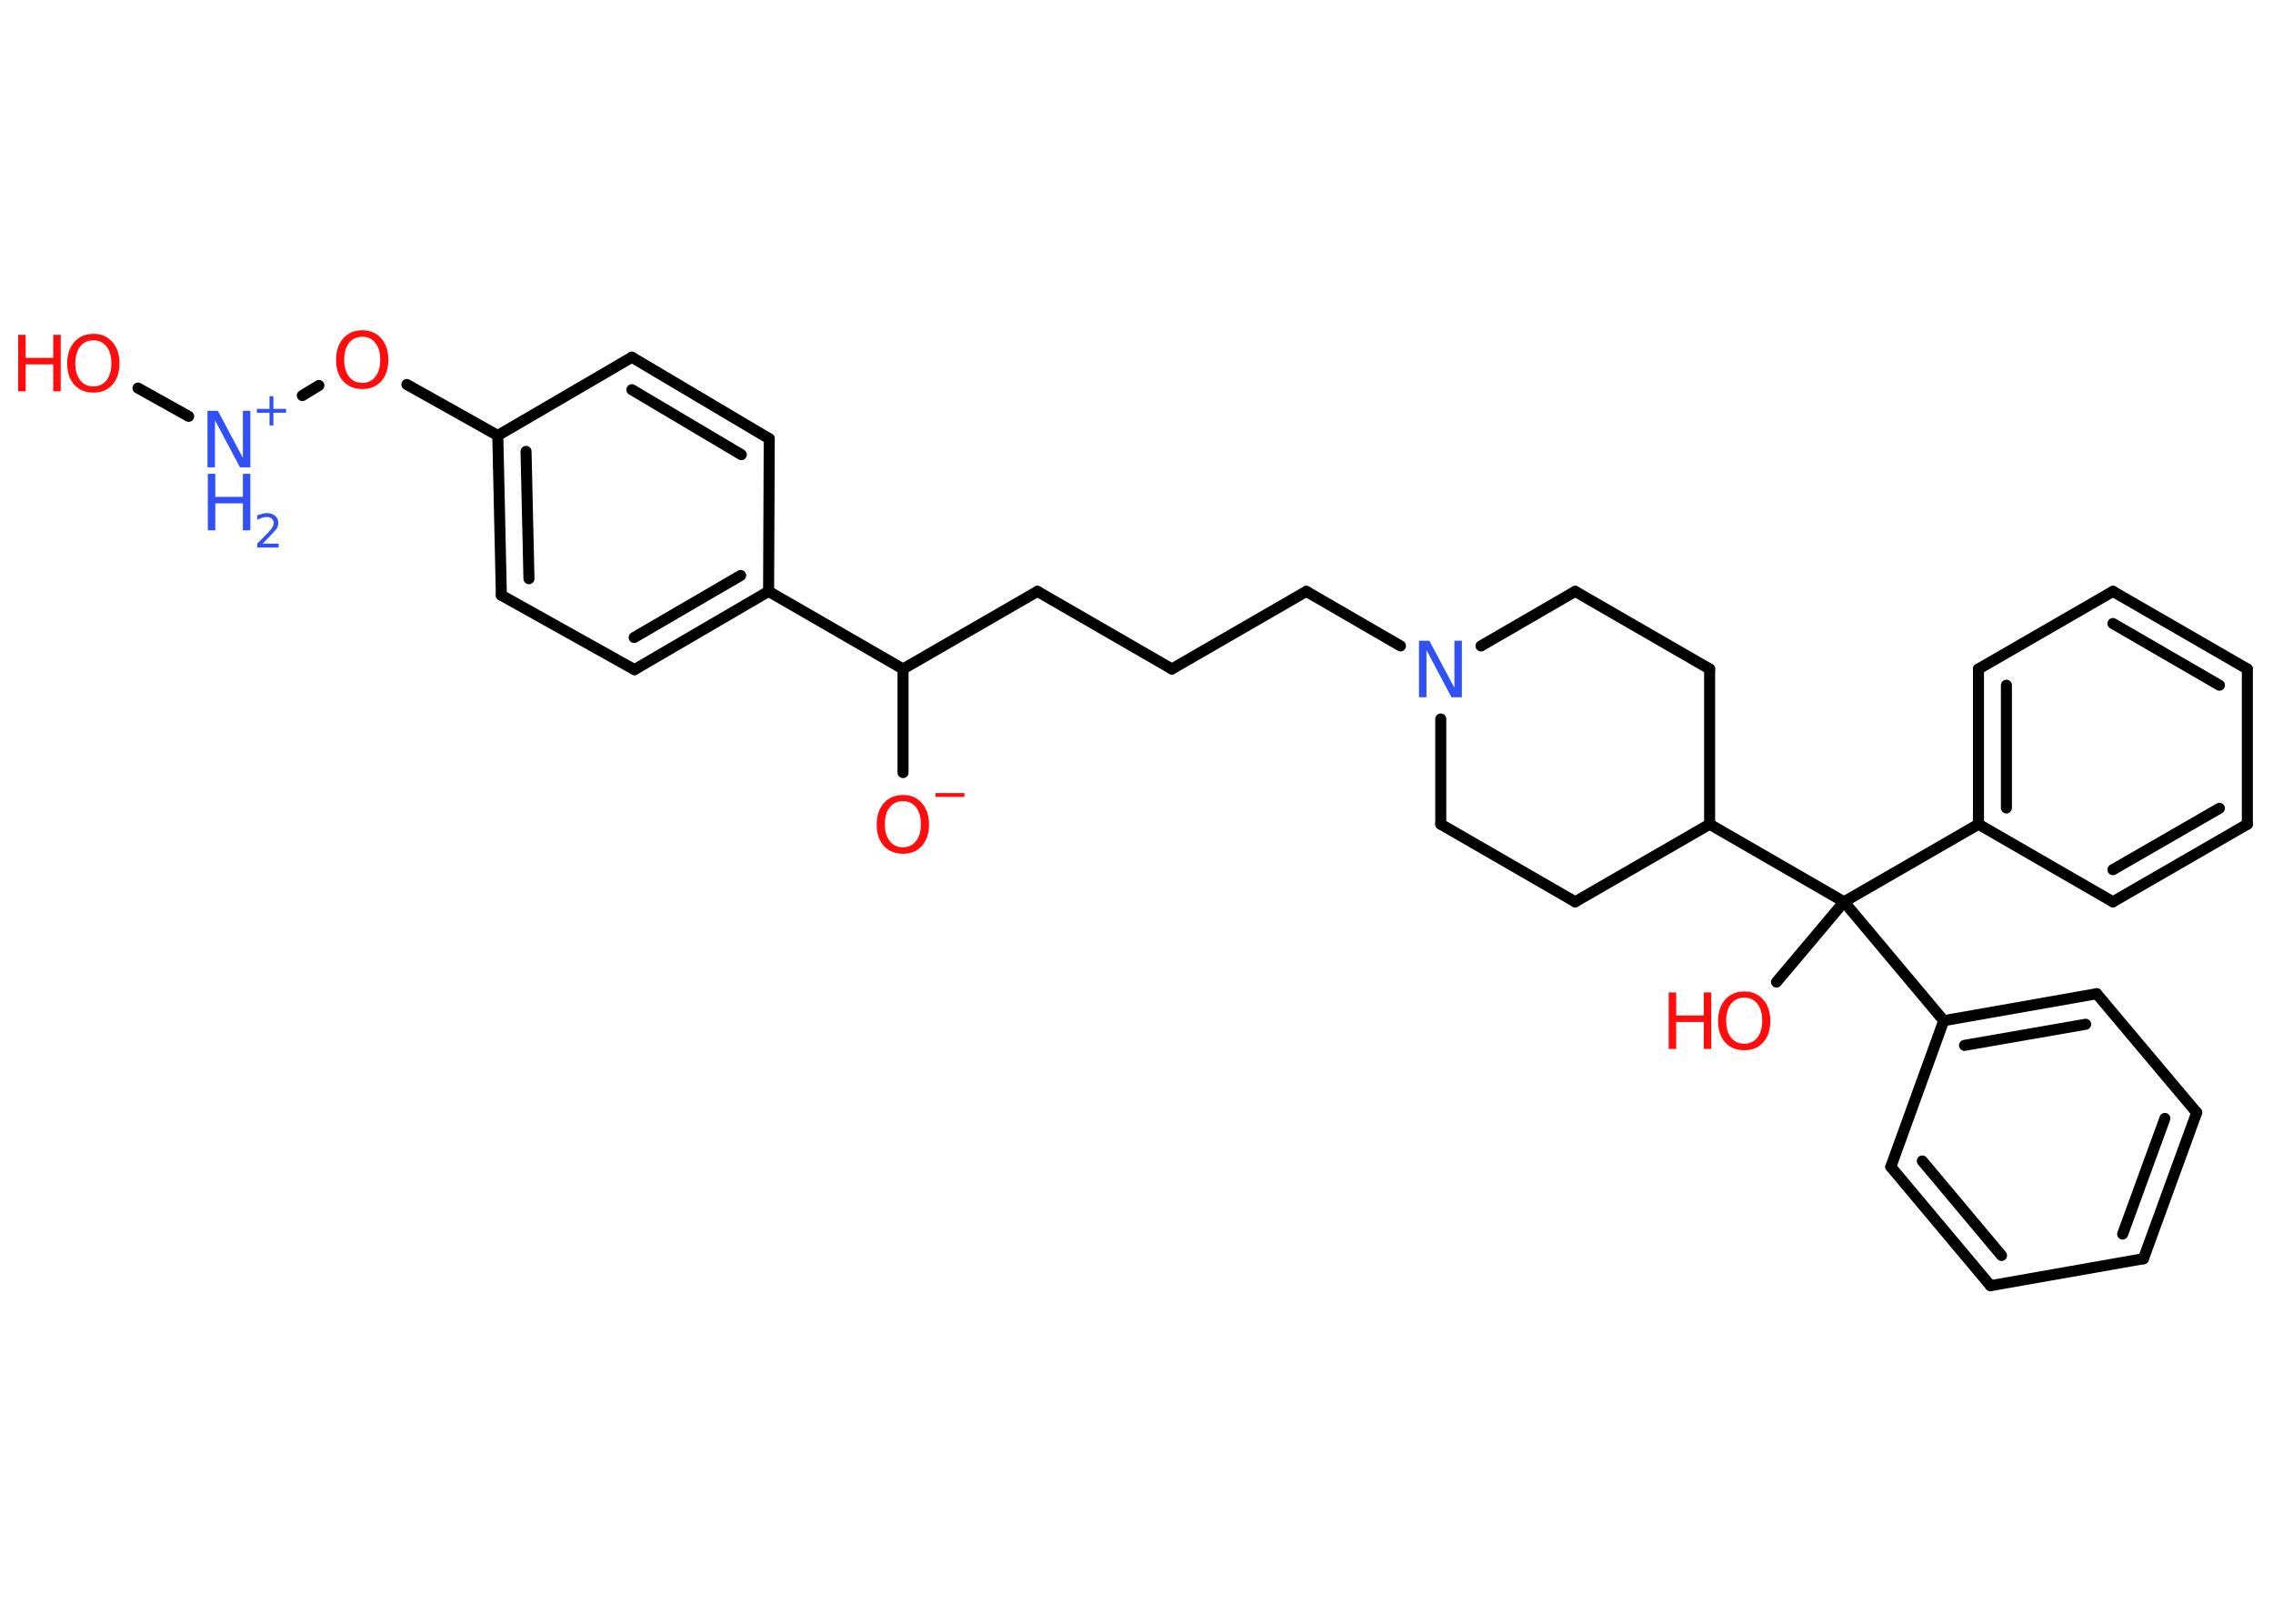 <?xml version='1.0' encoding='UTF-8'?>
<!DOCTYPE svg PUBLIC "-//W3C//DTD SVG 1.1//EN" "http://www.w3.org/Graphics/SVG/1.1/DTD/svg11.dtd">
<svg version='1.2' xmlns='http://www.w3.org/2000/svg' xmlns:xlink='http://www.w3.org/1999/xlink' width='70.0mm' height='50.0mm' viewBox='0 0 70.0 50.0'>
  <desc>Generated by the Chemistry Development Kit (http://github.com/cdk)</desc>
  <g stroke-linecap='round' stroke-linejoin='round' stroke='#000000' stroke-width='.34' fill='#FF0D0D'>
    <rect x='.0' y='.0' width='70.0' height='50.0' fill='#FFFFFF' stroke='none'/>
    <g id='mol1' class='mol'>
      <line id='mol1bnd1' class='bond' x1='27.81' y1='23.79' x2='27.81' y2='20.6'/>
      <line id='mol1bnd2' class='bond' x1='27.81' y1='20.6' x2='31.95' y2='18.21'/>
      <line id='mol1bnd3' class='bond' x1='31.95' y1='18.21' x2='36.09' y2='20.6'/>
      <line id='mol1bnd4' class='bond' x1='36.09' y1='20.6' x2='40.23' y2='18.21'/>
      <line id='mol1bnd5' class='bond' x1='40.23' y1='18.21' x2='43.13' y2='19.89'/>
      <line id='mol1bnd6' class='bond' x1='45.61' y1='19.89' x2='48.51' y2='18.21'/>
      <line id='mol1bnd7' class='bond' x1='48.51' y1='18.21' x2='52.65' y2='20.6'/>
      <line id='mol1bnd8' class='bond' x1='52.65' y1='20.6' x2='52.65' y2='25.38'/>
      <line id='mol1bnd9' class='bond' x1='52.65' y1='25.38' x2='56.79' y2='27.77'/>
      <line id='mol1bnd10' class='bond' x1='56.79' y1='27.77' x2='54.71' y2='30.24'/>
      <line id='mol1bnd11' class='bond' x1='56.79' y1='27.77' x2='60.93' y2='25.38'/>
      <g id='mol1bnd12' class='bond'>
        <line x1='60.93' y1='20.6' x2='60.93' y2='25.38'/>
        <line x1='61.79' y1='21.1' x2='61.79' y2='24.88'/>
      </g>
      <line id='mol1bnd13' class='bond' x1='60.93' y1='20.6' x2='65.07' y2='18.21'/>
      <g id='mol1bnd14' class='bond'>
        <line x1='69.21' y1='20.6' x2='65.07' y2='18.21'/>
        <line x1='68.35' y1='21.1' x2='65.07' y2='19.2'/>
      </g>
      <line id='mol1bnd15' class='bond' x1='69.21' y1='20.6' x2='69.21' y2='25.38'/>
      <g id='mol1bnd16' class='bond'>
        <line x1='65.07' y1='27.77' x2='69.21' y2='25.38'/>
        <line x1='65.07' y1='26.78' x2='68.35' y2='24.89'/>
      </g>
      <line id='mol1bnd17' class='bond' x1='60.93' y1='25.38' x2='65.07' y2='27.77'/>
      <line id='mol1bnd18' class='bond' x1='56.79' y1='27.77' x2='59.86' y2='31.43'/>
      <g id='mol1bnd19' class='bond'>
        <line x1='64.57' y1='30.6' x2='59.86' y2='31.43'/>
        <line x1='64.23' y1='31.54' x2='60.5' y2='32.19'/>
      </g>
      <line id='mol1bnd20' class='bond' x1='64.57' y1='30.6' x2='67.65' y2='34.26'/>
      <g id='mol1bnd21' class='bond'>
        <line x1='66.01' y1='38.76' x2='67.65' y2='34.26'/>
        <line x1='65.37' y1='38.0' x2='66.67' y2='34.44'/>
      </g>
      <line id='mol1bnd22' class='bond' x1='66.01' y1='38.76' x2='61.3' y2='39.59'/>
      <g id='mol1bnd23' class='bond'>
        <line x1='58.23' y1='35.93' x2='61.3' y2='39.59'/>
        <line x1='59.2' y1='35.75' x2='61.64' y2='38.66'/>
      </g>
      <line id='mol1bnd24' class='bond' x1='59.86' y1='31.43' x2='58.23' y2='35.93'/>
      <line id='mol1bnd25' class='bond' x1='52.65' y1='25.38' x2='48.51' y2='27.77'/>
      <line id='mol1bnd26' class='bond' x1='48.51' y1='27.77' x2='44.37' y2='25.38'/>
      <line id='mol1bnd27' class='bond' x1='44.37' y1='22.14' x2='44.37' y2='25.38'/>
      <line id='mol1bnd28' class='bond' x1='27.81' y1='20.6' x2='23.67' y2='18.21'/>
      <g id='mol1bnd29' class='bond'>
        <line x1='19.54' y1='20.62' x2='23.67' y2='18.21'/>
        <line x1='19.53' y1='19.63' x2='22.81' y2='17.72'/>
      </g>
      <line id='mol1bnd30' class='bond' x1='19.54' y1='20.62' x2='15.44' y2='18.33'/>
      <g id='mol1bnd31' class='bond'>
        <line x1='15.33' y1='13.41' x2='15.44' y2='18.33'/>
        <line x1='16.2' y1='13.9' x2='16.29' y2='17.82'/>
      </g>
      <line id='mol1bnd32' class='bond' x1='15.33' y1='13.41' x2='12.53' y2='11.84'/>
      <line id='mol1bnd33' class='bond' x1='9.82' y1='11.87' x2='9.31' y2='12.18'/>
      <line id='mol1bnd34' class='bond' x1='5.81' y1='12.82' x2='4.25' y2='11.95'/>
      <line id='mol1bnd35' class='bond' x1='15.33' y1='13.41' x2='19.46' y2='11.0'/>
      <g id='mol1bnd36' class='bond'>
        <line x1='23.69' y1='13.51' x2='19.46' y2='11.0'/>
        <line x1='22.83' y1='14.0' x2='19.46' y2='12.0'/>
      </g>
      <line id='mol1bnd37' class='bond' x1='23.67' y1='18.21' x2='23.69' y2='13.51'/>
      <g id='mol1atm1' class='atom'>
        <path d='M27.81 24.67q-.26 .0 -.41 .19q-.15 .19 -.15 .52q.0 .33 .15 .52q.15 .19 .41 .19q.25 .0 .4 -.19q.15 -.19 .15 -.52q.0 -.33 -.15 -.52q-.15 -.19 -.4 -.19zM27.81 24.48q.36 .0 .58 .25q.22 .25 .22 .66q.0 .41 -.22 .66q-.22 .24 -.58 .24q-.37 .0 -.59 -.24q-.22 -.24 -.22 -.66q.0 -.41 .22 -.66q.22 -.25 .59 -.25z' stroke='none'/>
        <path d='M28.81 24.42h.89v.12h-.89v-.12z' stroke='none'/>
      </g>
      <path id='mol1atm6' class='atom' d='M43.71 19.73h.31l.77 1.45v-1.45h.23v1.74h-.32l-.77 -1.45v1.45h-.23v-1.74z' stroke='none' fill='#3050F8'/>
      <g id='mol1atm11' class='atom'>
        <path d='M53.72 30.72q-.26 .0 -.41 .19q-.15 .19 -.15 .52q.0 .33 .15 .52q.15 .19 .41 .19q.25 .0 .4 -.19q.15 -.19 .15 -.52q.0 -.33 -.15 -.52q-.15 -.19 -.4 -.19zM53.72 30.53q.36 .0 .58 .25q.22 .25 .22 .66q.0 .41 -.22 .66q-.22 .24 -.58 .24q-.37 .0 -.59 -.24q-.22 -.24 -.22 -.66q.0 -.41 .22 -.66q.22 -.25 .59 -.25z' stroke='none'/>
        <path d='M51.39 30.56h.23v.71h.85v-.71h.23v1.74h-.23v-.83h-.85v.83h-.23v-1.74z' stroke='none'/>
      </g>
      <path id='mol1atm30' class='atom' d='M11.16 10.37q-.26 .0 -.41 .19q-.15 .19 -.15 .52q.0 .33 .15 .52q.15 .19 .41 .19q.25 .0 .4 -.19q.15 -.19 .15 -.52q.0 -.33 -.15 -.52q-.15 -.19 -.4 -.19zM11.16 10.17q.36 .0 .58 .25q.22 .25 .22 .66q.0 .41 -.22 .66q-.22 .24 -.58 .24q-.37 .0 -.59 -.24q-.22 -.24 -.22 -.66q.0 -.41 .22 -.66q.22 -.25 .59 -.25z' stroke='none'/>
      <g id='mol1atm31' class='atom'>
        <path d='M6.4 12.65h.31l.77 1.45v-1.45h.23v1.74h-.32l-.77 -1.45v1.45h-.23v-1.74z' stroke='none' fill='#3050F8'/>
        <path d='M6.4 14.59h.23v.71h.85v-.71h.23v1.74h-.23v-.83h-.85v.83h-.23v-1.74z' stroke='none' fill='#3050F8'/>
        <path d='M8.09 16.74h.49v.12h-.66v-.12q.08 -.08 .22 -.22q.14 -.14 .17 -.18q.07 -.08 .09 -.13q.03 -.05 .03 -.1q.0 -.08 -.06 -.14q-.06 -.05 -.15 -.05q-.07 .0 -.14 .02q-.07 .02 -.16 .07v-.14q.09 -.03 .16 -.05q.07 -.02 .13 -.02q.16 .0 .26 .08q.1 .08 .1 .22q.0 .06 -.02 .12q-.02 .06 -.09 .13q-.02 .02 -.11 .12q-.09 .1 -.26 .27z' stroke='none' fill='#3050F8'/>
        <path d='M8.42 12.2v.39h.39v.12h-.39v.39h-.12v-.39h-.39v-.12h.39v-.39h.12z' stroke='none' fill='#3050F8'/>
      </g>
      <g id='mol1atm32' class='atom'>
        <path d='M2.88 10.48q-.26 .0 -.41 .19q-.15 .19 -.15 .52q.0 .33 .15 .52q.15 .19 .41 .19q.25 .0 .4 -.19q.15 -.19 .15 -.52q.0 -.33 -.15 -.52q-.15 -.19 -.4 -.19zM2.88 10.28q.36 .0 .58 .25q.22 .25 .22 .66q.0 .41 -.22 .66q-.22 .24 -.58 .24q-.37 .0 -.59 -.24q-.22 -.24 -.22 -.66q.0 -.41 .22 -.66q.22 -.25 .59 -.25z' stroke='none'/>
        <path d='M.56 10.31h.23v.71h.85v-.71h.23v1.74h-.23v-.83h-.85v.83h-.23v-1.74z' stroke='none'/>
      </g>
    </g>
  </g>
</svg>
